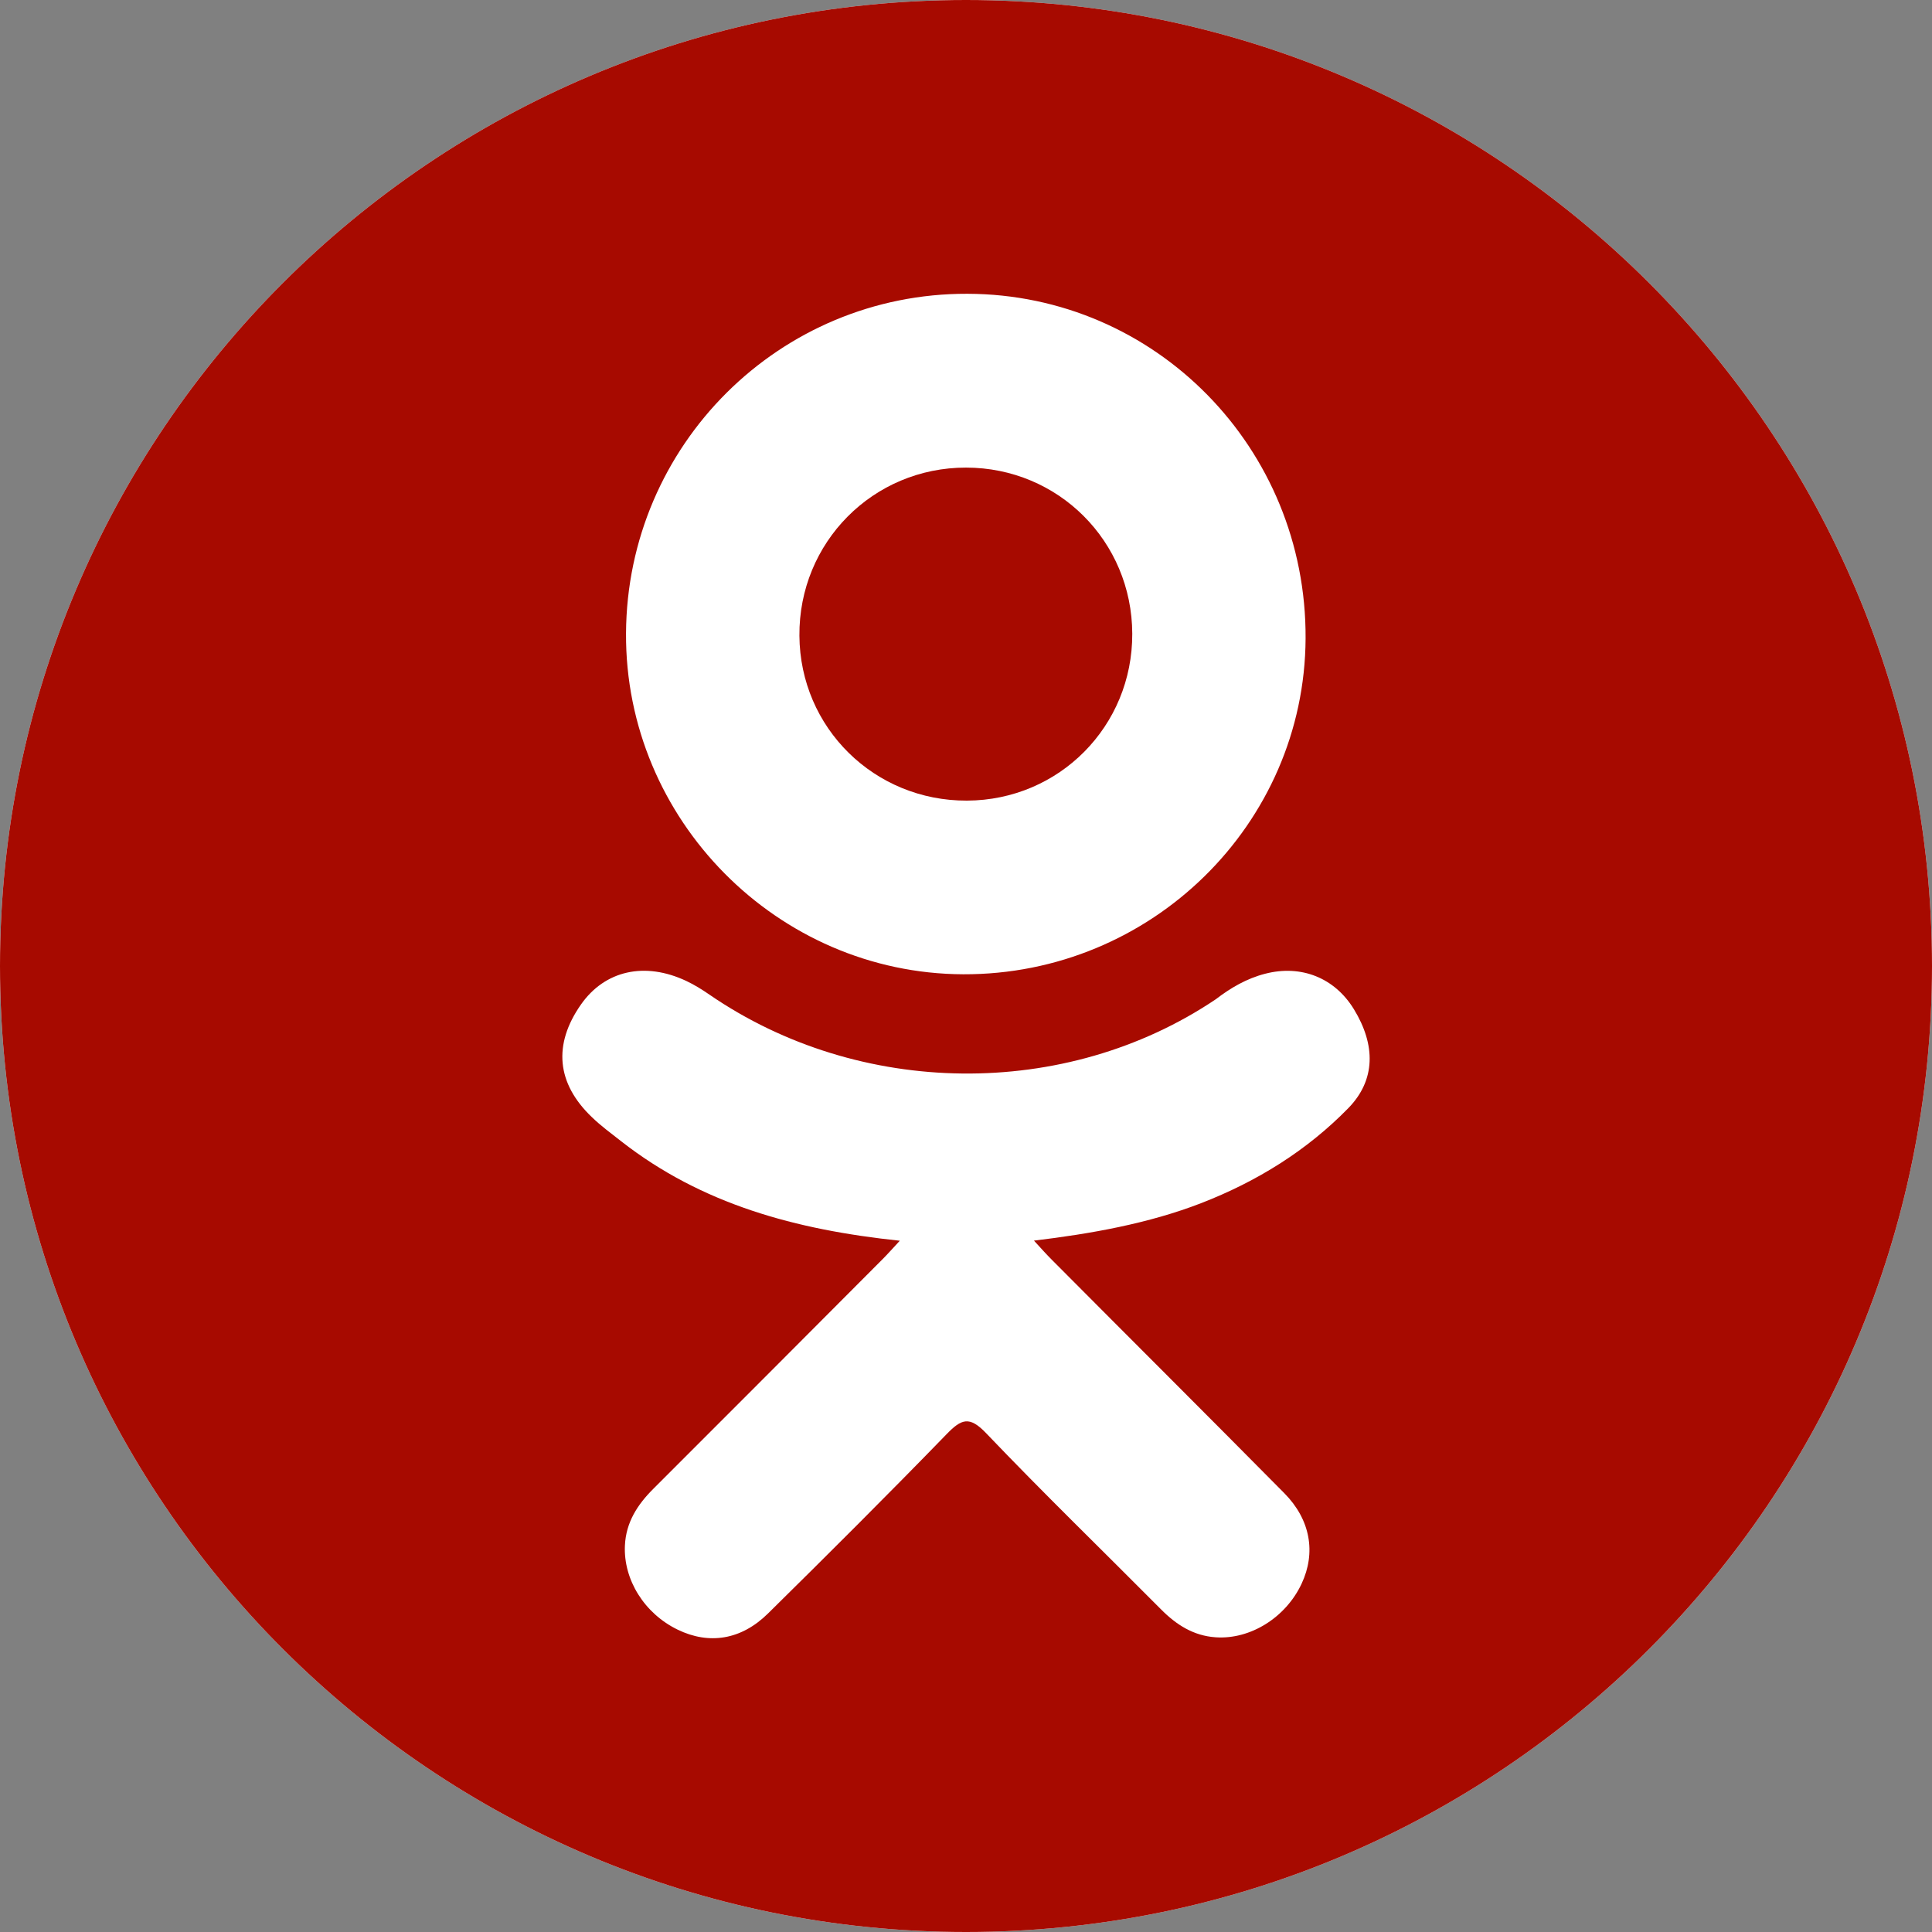 <svg width="35" height="35" viewBox="0 0 35 35" fill="none" xmlns="http://www.w3.org/2000/svg">
<rect x="0" y="0" width="35" height="35" fill="#808080" stroke="none"/>
<path d="M17.5 35C27.165 35 35 27.165 35 17.5C35 7.835 27.165 0 17.5 0C7.835 0 0 7.835 0 17.5C0 27.165 7.835 35 17.5 35Z" fill="white"/>
<path d="M17.516 14.504C19.188 14.498 20.518 13.155 20.512 11.48C20.506 9.805 19.172 8.472 17.501 8.471C15.815 8.469 14.469 9.827 14.482 11.517C14.494 13.186 15.84 14.51 17.516 14.504Z" fill="#A70A00"/>
<path d="M17.5 0C7.835 0 0 7.835 0 17.5C0 27.165 7.835 35 17.5 35C27.165 35 35 27.165 35 17.5C35 7.835 27.165 0 17.5 0ZM17.525 5.322C20.934 5.331 23.67 8.119 23.652 11.566C23.635 14.932 20.854 17.661 17.451 17.65C14.083 17.638 11.321 14.846 11.341 11.472C11.36 8.062 14.123 5.312 17.525 5.322ZM24.429 20.072C23.675 20.845 22.768 21.405 21.761 21.796C20.808 22.165 19.764 22.351 18.731 22.475C18.887 22.645 18.961 22.728 19.058 22.825C20.46 24.235 21.869 25.637 23.267 27.051C23.743 27.533 23.842 28.13 23.58 28.69C23.294 29.302 22.652 29.705 22.022 29.661C21.623 29.634 21.312 29.436 21.036 29.158C19.978 28.093 18.899 27.047 17.863 25.962C17.561 25.646 17.416 25.706 17.149 25.981C16.085 27.077 15.003 28.156 13.914 29.229C13.426 29.711 12.844 29.798 12.277 29.523C11.674 29.231 11.291 28.616 11.321 27.996C11.341 27.579 11.547 27.259 11.834 26.973C13.222 25.588 14.606 24.198 15.99 22.81C16.082 22.718 16.168 22.62 16.301 22.477C14.413 22.279 12.711 21.815 11.253 20.675C11.072 20.533 10.885 20.396 10.721 20.237C10.082 19.625 10.018 18.923 10.523 18.2C10.955 17.581 11.679 17.416 12.433 17.771C12.579 17.84 12.718 17.926 12.851 18.018C15.568 19.885 19.299 19.936 22.026 18.102C22.296 17.895 22.585 17.726 22.92 17.64C23.57 17.472 24.177 17.712 24.526 18.281C24.925 18.932 24.921 19.566 24.429 20.072Z" fill="#A70A00"/>
</svg>
